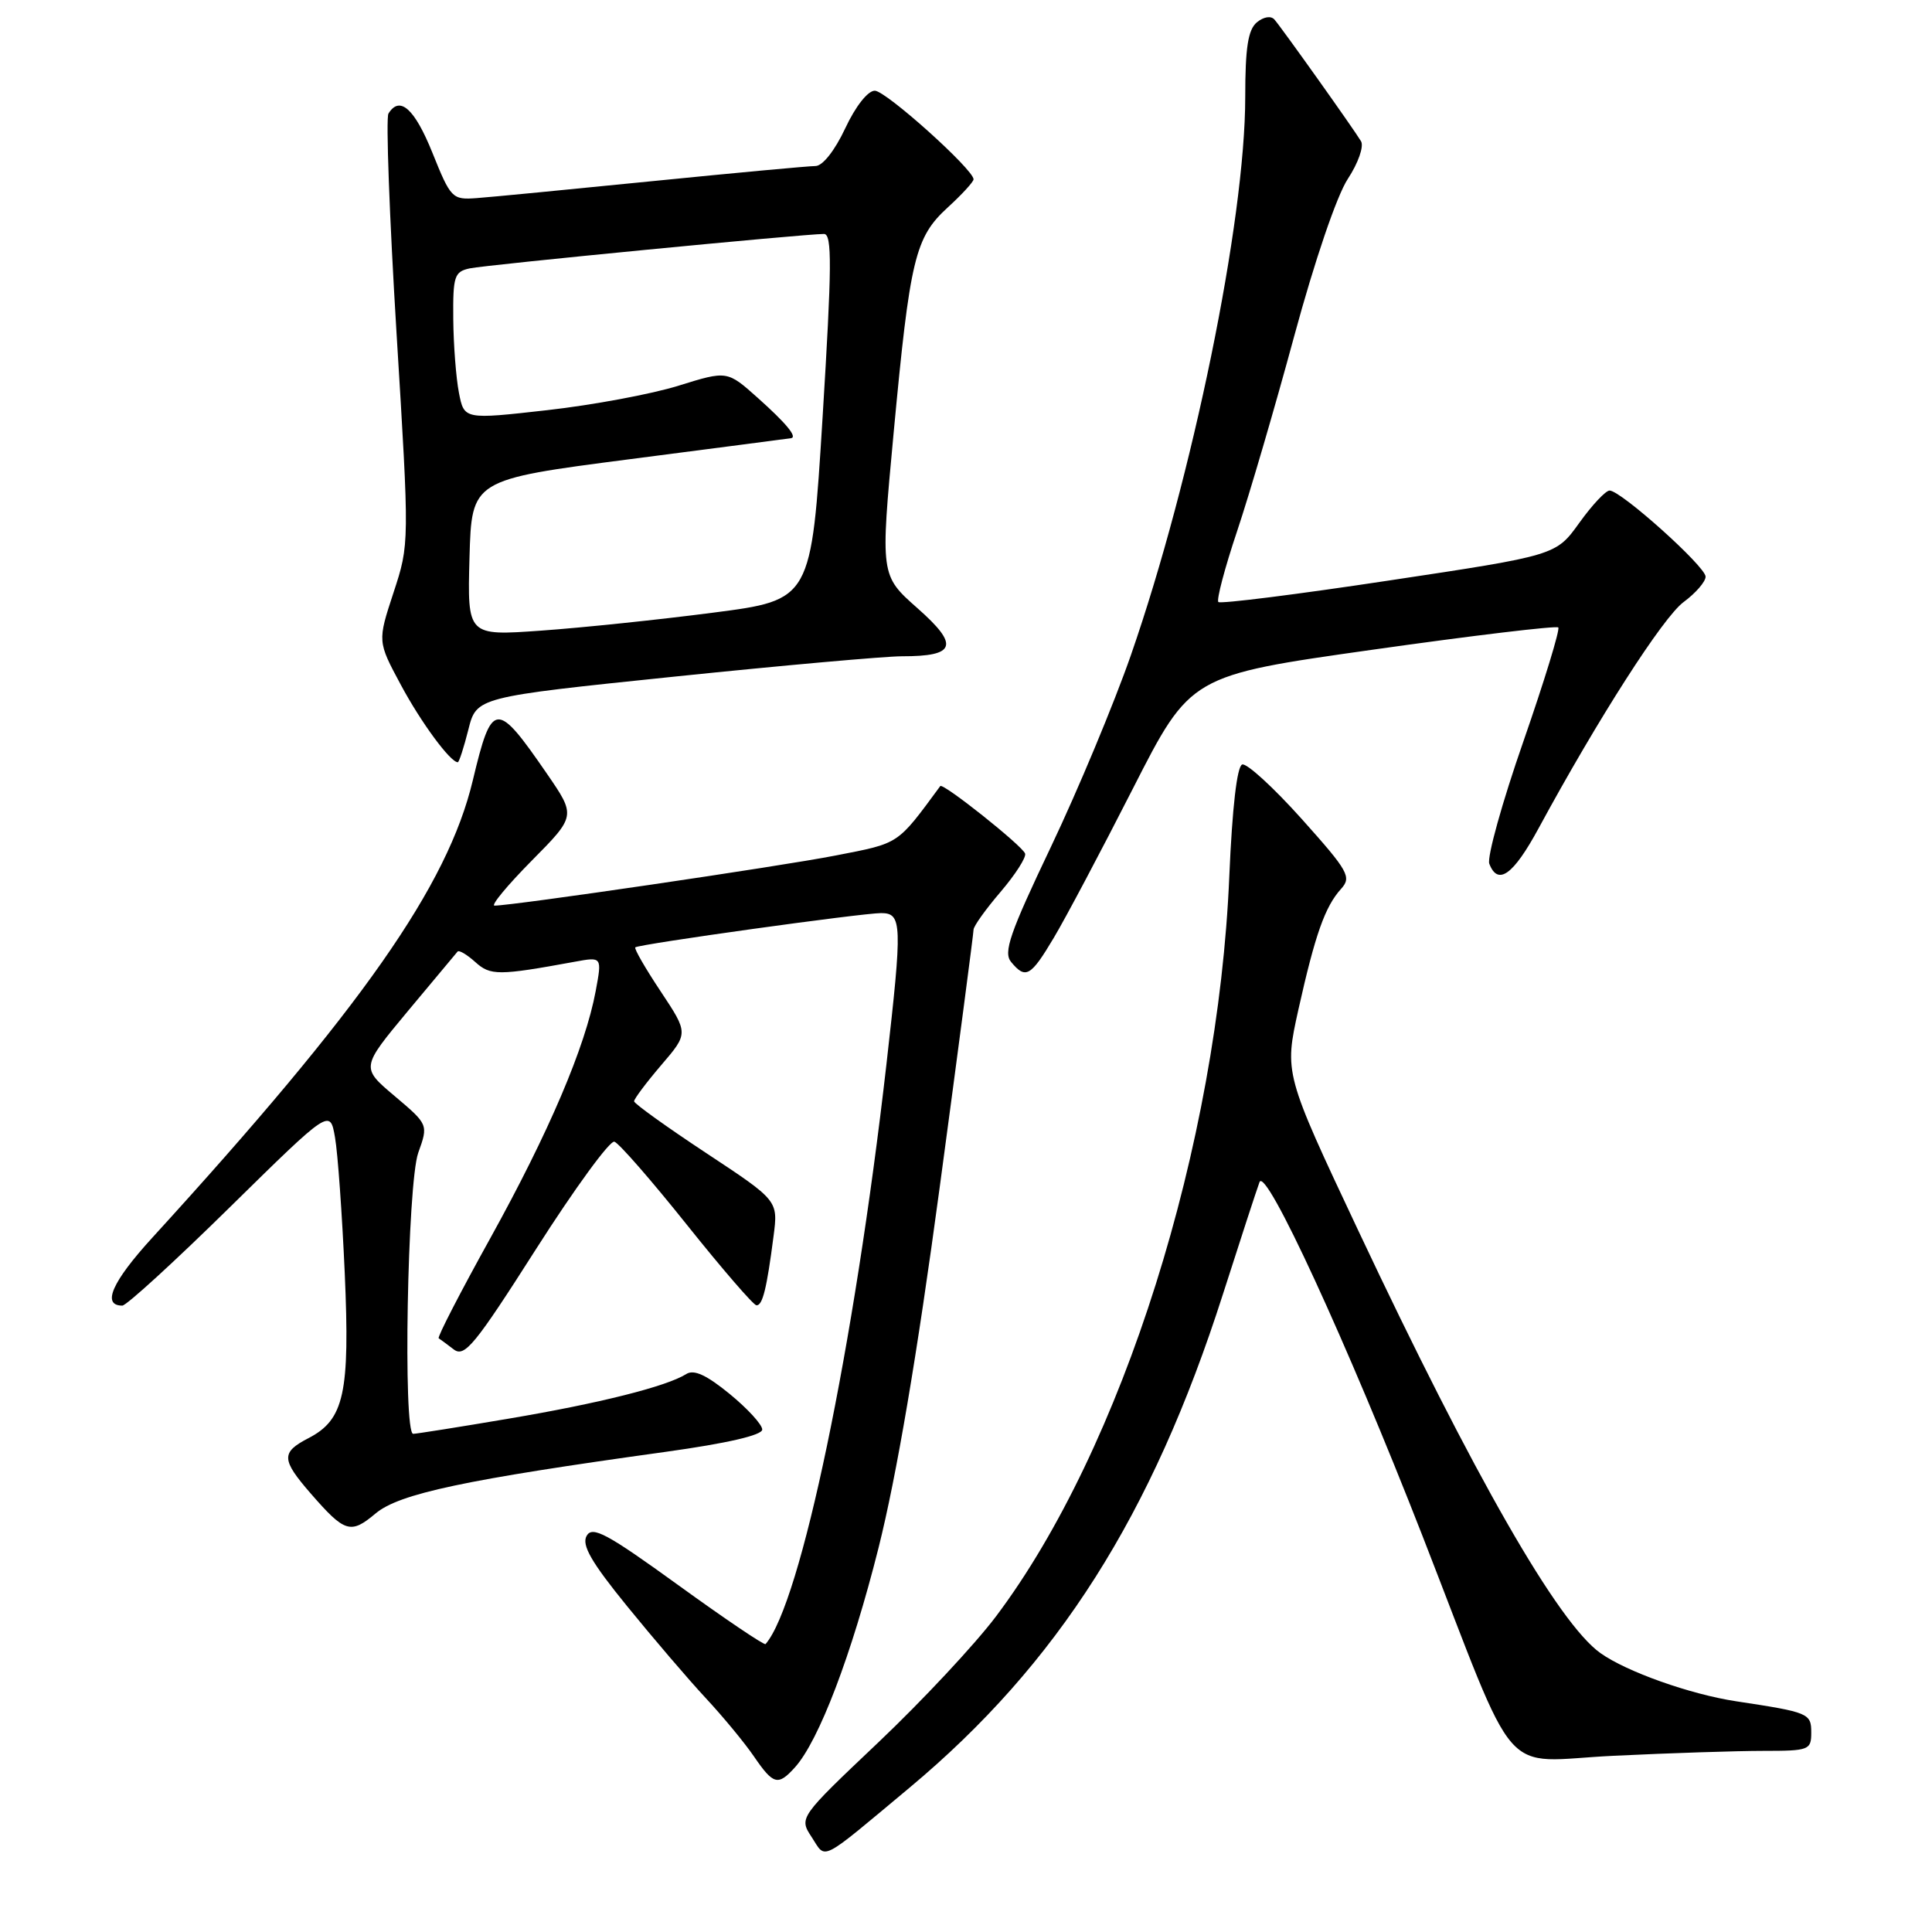 <?xml version="1.0" encoding="UTF-8" standalone="no"?>
<!DOCTYPE svg PUBLIC "-//W3C//DTD SVG 1.1//EN" "http://www.w3.org/Graphics/SVG/1.1/DTD/svg11.dtd" >
<svg xmlns="http://www.w3.org/2000/svg" xmlns:xlink="http://www.w3.org/1999/xlink" version="1.1" viewBox="0 0 256 256">
 <g >
 <path fill="currentColor"
d=" M 120.54 236.86 C 140.16 220.47 152.66 200.80 162.04 171.50 C 164.33 164.35 166.51 157.66 166.89 156.64 C 167.69 154.46 178.49 177.91 188.48 203.50 C 201.49 236.88 198.46 233.38 213.82 232.65 C 221.24 232.29 230.17 232.00 233.66 232.00 C 239.70 232.00 240.00 231.89 240.00 229.58 C 240.00 227.02 239.69 226.89 230.06 225.43 C 223.98 224.51 215.52 221.51 212.06 219.04 C 206.46 215.05 195.33 195.64 179.98 163.06 C 170.17 142.23 170.17 142.23 172.05 133.75 C 174.27 123.81 175.57 120.14 177.69 117.79 C 179.12 116.21 178.70 115.46 172.47 108.50 C 168.74 104.34 165.20 101.10 164.60 101.30 C 163.91 101.53 163.28 107.00 162.89 116.08 C 161.40 151.73 148.71 191.96 131.96 214.20 C 129.19 217.88 122.18 225.38 116.39 230.87 C 105.86 240.85 105.86 240.85 107.56 243.44 C 109.51 246.42 108.42 246.97 120.54 236.86 Z  M 105.32 234.20 C 108.50 230.69 112.84 219.29 116.41 205.10 C 118.82 195.48 121.51 179.64 124.51 157.36 C 126.98 139.02 129.00 123.64 129.00 123.19 C 129.00 122.73 130.61 120.48 132.58 118.18 C 134.55 115.87 136.01 113.59 135.83 113.10 C 135.43 112.03 124.94 103.69 124.59 104.16 C 118.81 112.00 119.28 111.69 110.72 113.36 C 103.37 114.80 67.97 120.00 65.53 120.00 C 65.00 120.00 67.21 117.33 70.44 114.06 C 76.32 108.12 76.32 108.12 72.47 102.52 C 65.75 92.76 65.18 92.81 62.65 103.40 C 59.31 117.40 47.97 133.57 20.18 164.00 C 14.84 169.85 13.45 173.00 16.21 173.00 C 16.75 173.00 23.17 167.13 30.46 159.96 C 43.73 146.92 43.73 146.92 44.39 150.71 C 44.76 152.80 45.33 160.88 45.68 168.68 C 46.38 184.63 45.61 188.12 40.86 190.57 C 37.23 192.45 37.27 193.40 41.15 197.87 C 45.69 203.09 46.45 203.33 49.77 200.54 C 52.90 197.91 61.63 196.06 88.25 192.37 C 96.37 191.24 101.00 190.17 101.00 189.42 C 101.00 188.77 99.06 186.65 96.68 184.70 C 93.61 182.19 91.94 181.42 90.93 182.07 C 88.32 183.71 79.43 185.95 67.39 187.98 C 60.85 189.09 55.16 189.99 54.75 189.99 C 53.38 190.00 53.98 156.81 55.42 152.75 C 56.76 149.01 56.76 149.01 52.29 145.23 C 47.82 141.46 47.82 141.46 54.04 133.98 C 57.47 129.87 60.43 126.32 60.63 126.09 C 60.83 125.86 61.88 126.49 62.97 127.47 C 64.98 129.29 66.04 129.29 76.14 127.44 C 79.78 126.77 79.78 126.77 78.93 131.33 C 77.55 138.75 72.72 150.06 65.00 164.01 C 61.01 171.20 57.92 177.19 58.13 177.33 C 58.33 177.46 59.23 178.12 60.13 178.81 C 61.56 179.89 62.92 178.23 71.04 165.49 C 76.14 157.49 80.81 151.09 81.41 151.28 C 82.01 151.47 86.33 156.42 91.00 162.27 C 95.67 168.12 99.83 172.93 100.23 172.96 C 101.04 173.01 101.60 170.78 102.50 163.79 C 103.11 159.08 103.11 159.08 93.58 152.79 C 88.34 149.33 84.04 146.24 84.02 145.93 C 84.01 145.62 85.63 143.46 87.61 141.14 C 91.23 136.92 91.23 136.92 87.54 131.36 C 85.51 128.31 84.00 125.69 84.18 125.53 C 84.67 125.10 114.20 120.99 116.75 120.99 C 119.54 121.00 119.58 122.35 117.46 141.00 C 113.16 178.64 106.10 212.51 101.44 217.85 C 101.28 218.04 96.08 214.53 89.89 210.05 C 80.40 203.18 78.49 202.16 77.73 203.51 C 77.05 204.73 78.34 206.98 83.08 212.81 C 86.52 217.04 91.21 222.53 93.51 225.00 C 95.81 227.47 98.69 230.96 99.91 232.75 C 102.48 236.50 103.09 236.66 105.32 234.20 Z  M 139.64 124.25 C 141.20 121.64 145.91 112.75 150.11 104.50 C 157.75 89.50 157.75 89.50 181.88 86.09 C 195.15 84.21 206.22 82.89 206.48 83.14 C 206.73 83.40 204.65 90.20 201.85 98.26 C 199.04 106.32 197.02 113.60 197.34 114.45 C 198.48 117.41 200.52 115.94 203.88 109.74 C 211.75 95.22 220.36 81.79 223.08 79.78 C 224.69 78.59 226.00 77.08 226.00 76.41 C 226.00 75.07 214.78 65.00 213.28 65.00 C 212.76 65.00 210.95 66.93 209.26 69.29 C 206.17 73.59 206.17 73.59 184.05 76.92 C 171.88 78.76 161.71 80.04 161.44 79.77 C 161.17 79.50 162.28 75.28 163.92 70.39 C 165.56 65.50 168.97 53.85 171.50 44.50 C 174.20 34.55 177.13 25.93 178.59 23.71 C 179.97 21.61 180.75 19.39 180.34 18.71 C 179.37 17.09 169.87 3.74 168.87 2.59 C 168.41 2.06 167.44 2.22 166.54 2.96 C 165.37 3.94 165.00 6.32 165.00 12.87 C 165.00 29.24 158.01 63.33 149.85 86.81 C 147.61 93.24 142.84 104.68 139.25 112.22 C 133.80 123.66 132.92 126.20 133.98 127.47 C 135.90 129.79 136.57 129.41 139.64 124.25 Z  M 62.06 96.68 C 63.14 92.37 63.14 92.37 89.32 89.66 C 103.72 88.17 117.30 86.96 119.50 86.96 C 126.68 86.97 127.15 85.52 121.57 80.59 C 116.65 76.24 116.65 76.24 118.41 57.37 C 120.58 34.21 121.24 31.46 125.59 27.48 C 127.47 25.76 129.00 24.09 129.00 23.76 C 129.00 22.46 117.40 12.04 115.92 12.02 C 115.00 12.01 113.37 14.07 112.00 17.00 C 110.61 19.96 109.00 22.00 108.05 22.00 C 107.16 22.00 97.45 22.90 86.47 24.00 C 75.49 25.10 64.99 26.12 63.16 26.25 C 59.92 26.49 59.73 26.29 57.30 20.25 C 54.94 14.39 52.97 12.62 51.47 15.05 C 51.12 15.62 51.60 28.69 52.54 44.09 C 54.26 72.08 54.26 72.08 52.14 78.53 C 50.02 84.99 50.02 84.99 53.11 90.74 C 55.77 95.71 59.67 101.00 60.66 101.00 C 60.83 101.00 61.46 99.06 62.06 96.68 Z  M 62.21 73.91 C 62.50 63.56 62.50 63.56 83.50 60.84 C 95.05 59.35 104.65 58.09 104.83 58.06 C 105.68 57.91 104.17 56.08 100.43 52.74 C 96.36 49.10 96.36 49.10 89.93 51.10 C 86.39 52.21 78.55 53.67 72.50 54.35 C 61.50 55.59 61.50 55.59 60.81 52.04 C 60.43 50.09 60.09 45.70 60.06 42.27 C 60.01 36.59 60.20 36.00 62.25 35.56 C 64.45 35.09 106.57 31.00 109.18 31.00 C 110.27 31.00 110.23 35.29 109.00 55.25 C 107.50 79.50 107.50 79.50 94.50 81.18 C 87.35 82.11 77.10 83.18 71.71 83.56 C 61.93 84.26 61.93 84.26 62.21 73.91 Z "/>
</g>
</svg>